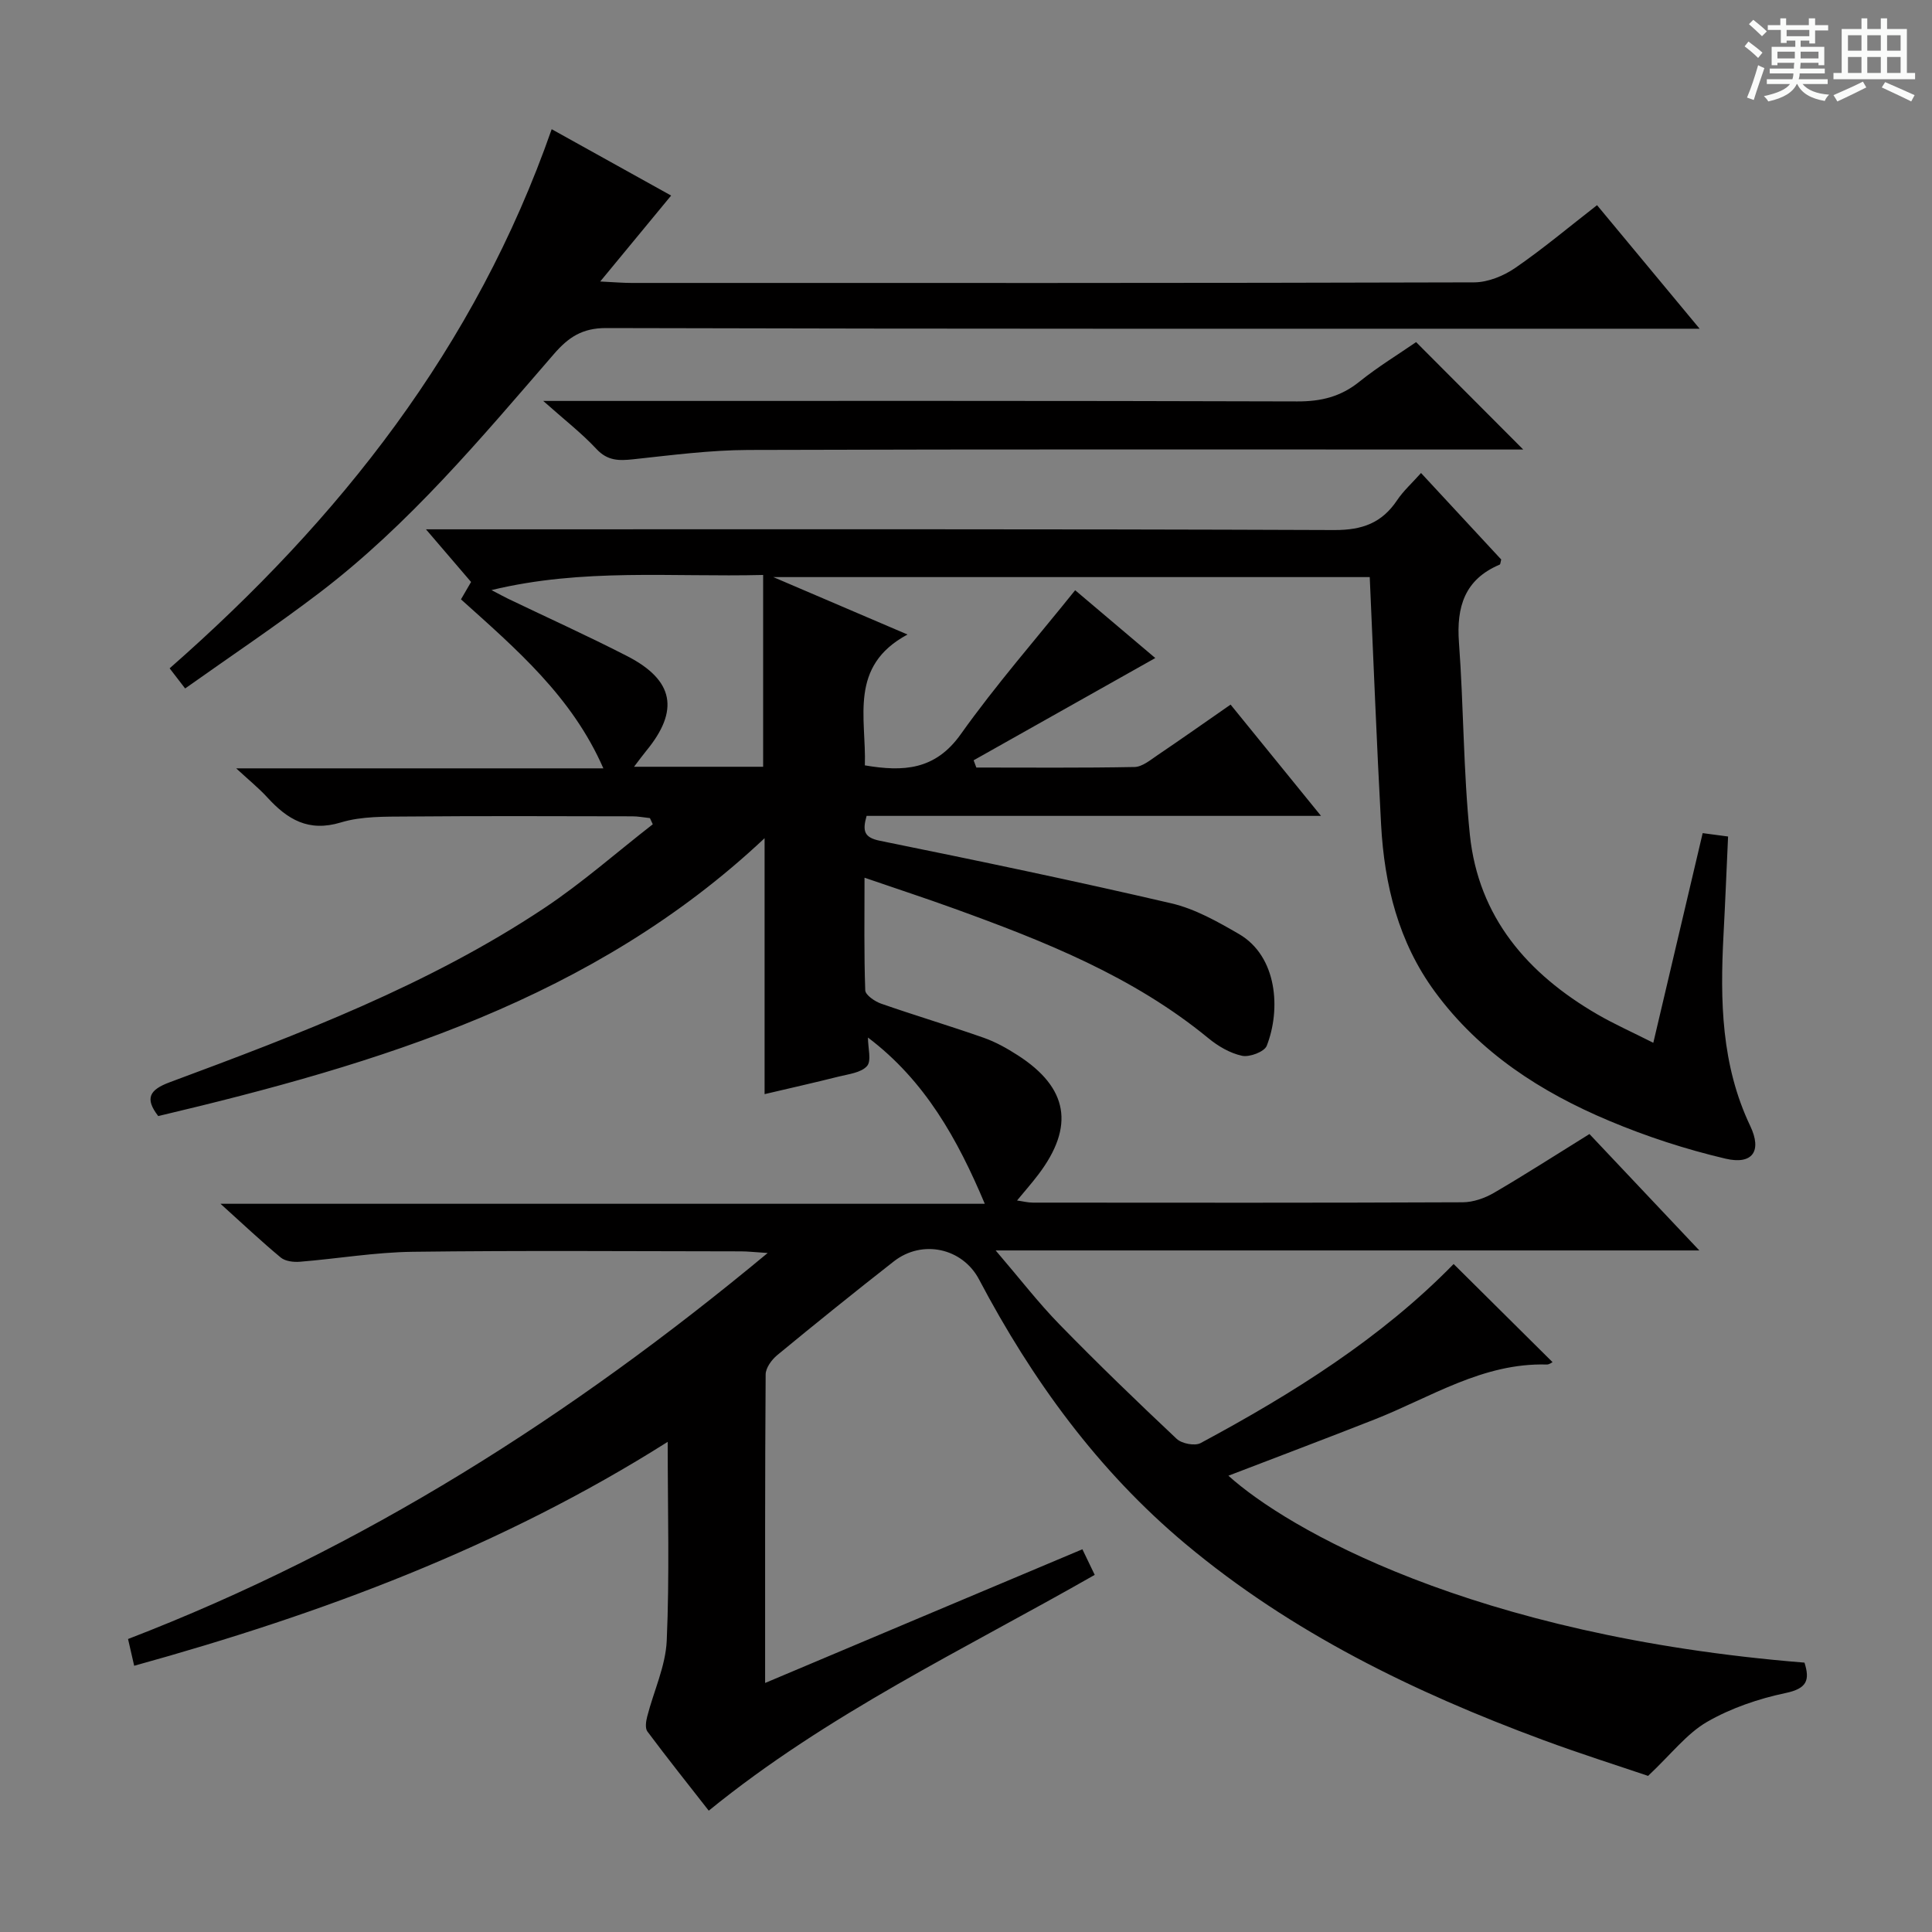 <svg enable-background="new 0 0 400 400" viewBox="0 0 400 400" xmlns="http://www.w3.org/2000/svg"><rect x="0" y="0" width="400" height="400" fill="#808080" stroke="none"/><path d="m361.2 9.6.8-1c.9.7 1.9 1.4 2.9 2.3l-.9 1.1c-1-1-2-1.8-2.8-2.4zm.5 10.6c.9-2.1 1.6-4.3 2.3-6.7.4.2.8.4 1.3.6-.7 2.1-1.5 4.3-2.2 6.6zm.4-15.2.9-.9c1 .8 2 1.6 2.8 2.4l-1 1c-.9-.9-1.8-1.7-2.7-2.5zm12.5-1.2h1.2v1.4h2.7v1.1h-2.7v2.7h-1.2v-.6h-1.8v1.3h4.9v3.8h-1.2v-.5h-3.7c0 .4-.1.9-.1 1.2h5.1v1h-5.2c0 .5-.1.9-.2 1.2h6v1h-5.2c1.1 1.3 2.9 2 5.5 2.2-.4.4-.7.8-.9 1.3-2.9-.5-4.8-1.6-5.7-3.5h-.1c-.8 1.7-2.7 2.9-5.9 3.6-.2-.4-.6-.8-.9-1.1 2.8-.6 4.6-1.4 5.4-2.5h-4.8v-1h5.3c.1-.3.2-.7.2-1.2h-4.9v-1h5c0-.4 0-.8.1-1.2h-3.5v.5h-1.2v-3.8h4.9v-1.3h-1.8v.5h-1.2v-2.7h-2.7v-1h2.6v-1.4h1.2v1.4h4.7v-1.4zm-6.6 8.3h3.6c0-.4 0-.9 0-1.4h-3.6zm1.9-4.6h4.7v-1.3h-4.7zm6.6 3.2h-3.7v1.4h3.7z" fill="#fafbfa"/><path d="m385.3 3.8h1.3v2.2h2.8v-2.2h1.3v2.2h4.1v9.1h1.7v1.3h-16.9v-1.3h1.7v-9.1h4.1v-2.2zm.4 13.1.7 1.2c-1.8.9-3.8 1.9-6 2.9-.2-.4-.5-.8-.8-1.3 2.3-1 4.3-1.9 6.1-2.8zm-3.1-6.4h2.8v-3.2h-2.8zm0 4.6h2.8v-3.3h-2.8zm4-4.6h2.8v-3.2h-2.8zm0 4.6h2.8v-3.3h-2.8zm3.7 1.9c2.1.9 4.1 1.8 6.1 2.7l-.7 1.3c-2.2-1.1-4.2-2-6.1-2.9zm3.2-9.7h-2.8v3.2h2.8zm-2.8 7.8h2.8v-3.3h-2.8z" fill="#fafbfa"/><g fill="#010000"><path d="m224.1 320.76c.95 1.97 1.65 3.43 2.55 5.3-27.09 15.47-55.28 28.76-79.91 48.82-4.23-5.41-8.55-10.83-12.7-16.39-.51-.68-.3-2.12-.04-3.11 1.34-5.24 3.8-10.41 4.04-15.69.59-13.41.2-26.86.2-41.17-34.42 21.76-71.53 35.58-110.46 46.36-.46-2.03-.82-3.58-1.27-5.54 48.6-18.72 91.71-46.1 132.43-79.92-2.71-.17-4.11-.34-5.52-.34-22.67-.02-45.33-.2-68 .09-7.78.1-15.54 1.43-23.31 2.06-1.32.11-3.04-.09-3.98-.87-4.05-3.36-7.88-6.98-12.48-11.13h158.24c-5.64-13.38-12.37-25.49-24.19-34.42 0 2.18.77 4.8-.19 5.9-1.22 1.39-3.82 1.67-5.89 2.19-5.1 1.28-10.23 2.43-15.32 3.63 0-17.75 0-35 0-52.99-35.38 33.29-79.81 46.71-125.54 57.53-2.82-3.65-1.84-5.44 2.38-7 26.82-9.97 53.6-20.12 77.59-36.09 7.84-5.22 14.96-11.52 22.42-17.32-.2-.43-.4-.85-.59-1.28-1.21-.13-2.43-.37-3.64-.37-15.5-.02-31-.1-46.5.04-4.64.04-9.51-.09-13.85 1.23-6.71 2.04-11.07-.64-15.22-5.18-1.74-1.9-3.76-3.54-6.45-6.02h76.02c-6.49-14.84-17.99-24.66-29.48-34.99.68-1.16 1.36-2.34 2.09-3.6-2.81-3.28-5.6-6.54-9.34-10.9h6.58c60.5 0 121-.09 181.49.15 5.8.02 9.85-1.47 13-6.18 1.27-1.9 3.03-3.48 4.95-5.63 5.72 6.17 11.21 12.09 16.6 17.91-.15.52-.15.99-.32 1.06-7.25 3.06-8.97 8.74-8.43 16.1.98 13.26.9 26.61 2.26 39.82 1.77 17.09 11.96 28.81 26.38 37.18 3.55 2.06 7.32 3.73 11.6 5.9 3.48-14.78 6.8-28.9 10.22-43.41 1.77.24 3.33.44 5.26.7-.32 6.94-.59 13.69-.95 20.44-.71 13.52-.47 26.88 5.54 39.49 2.46 5.17.51 8.1-5.16 6.76-8.19-1.93-16.31-4.57-24.07-7.84-14.11-5.93-26.79-14.09-36.05-26.7-7.56-10.29-10.47-22.14-11.15-34.61-.92-16.94-1.57-33.89-2.35-51.25-40.51 0-81.21 0-123.49 0 9.72 4.16 18.15 7.77 27.79 11.89-12.22 6.56-8.51 17.25-8.83 27.09 7.99 1.36 14.57.99 19.85-6.44 7.28-10.24 15.6-19.74 23.69-29.82 5.04 4.26 10.85 9.18 16.59 14.04-12.68 7.14-25.15 14.16-37.61 21.17.19.5.38 1 .56 1.5 10.91 0 21.83.1 32.74-.11 1.61-.03 3.28-1.44 4.76-2.44 4.96-3.35 9.85-6.81 15.14-10.48 6.02 7.41 12.05 14.82 18.72 23.04-32.07 0-63.11 0-94.08 0-.89 3.14-.53 4.49 2.79 5.16 20.15 4.09 40.29 8.29 60.32 12.95 4.89 1.14 9.55 3.78 13.97 6.34 7.99 4.64 8.71 15.67 5.76 23.16-.49 1.23-3.55 2.39-5.1 2.06-2.49-.53-4.98-1.99-6.99-3.65-15.59-12.81-33.97-20.08-52.62-26.83-5.9-2.14-11.88-4.09-18.56-6.39 0 8.17-.12 15.75.15 23.31.04.98 1.97 2.3 3.27 2.76 7.05 2.46 14.21 4.59 21.26 7.07 2.48.87 4.84 2.2 7.06 3.63 10.45 6.72 11.8 14.71 4.26 24.67-1.3 1.72-2.74 3.35-4.42 5.39 1.22.17 2.25.44 3.27.44 29.67.02 59.33.06 89-.07 2.16-.01 4.54-.84 6.44-1.94 6.58-3.84 12.99-7.97 19.8-12.19 7.37 7.81 14.66 15.54 22.75 24.1-48.7 0-96.46 0-145.69 0 5.02 5.86 8.84 10.83 13.18 15.28 7.9 8.1 16.05 15.97 24.3 23.73 1.05.99 3.76 1.52 4.96.87 19.11-10.27 37.41-21.74 52.38-37.07 6.76 6.7 13.54 13.43 20.48 20.32-.15.07-.68.5-1.2.49-13.25-.39-24.06 6.82-35.72 11.4-10.04 3.95-20.14 7.76-30.19 11.62 12.01 10.86 50.31 33.15 119.27 38.7 1.13 3.59.56 5.35-3.89 6.29-5.62 1.18-11.32 3.12-16.27 5.97-4.19 2.42-7.36 6.61-12.22 11.19-5.97-2.03-13.96-4.55-21.81-7.46-26.65-9.87-52.02-22.2-73.98-40.58-18.12-15.17-31.76-33.95-42.73-54.75-3.42-6.49-11.75-8.35-17.65-3.73-8.13 6.36-16.17 12.84-24.14 19.41-1.15.95-2.38 2.64-2.39 3.99-.15 20.96-.11 41.92-.11 63.88 22.21-9.38 43.7-18.42 65.69-27.68zm-66.1-162.01c0-13.43 0-26.3 0-39.71-19.07.47-37.3-1.45-56.24 3.13 1.78.93 2.61 1.4 3.47 1.81 8.22 3.95 16.55 7.71 24.66 11.88 9.66 4.98 10.79 11.23 3.93 19.57-.77.94-1.49 1.93-2.55 3.32z"/><path d="m114.22 26.75c8.37 4.65 16.45 9.14 24.73 13.74-4.82 5.84-9.34 11.32-14.68 17.79 3.01.15 4.74.3 6.46.3 58.16.01 116.32.05 174.48-.12 2.86-.01 6.08-1.33 8.49-2.98 5.74-3.94 11.09-8.45 16.95-13 6.92 8.33 13.67 16.46 21.24 25.58-3.09 0-4.99 0-6.9 0-73.16 0-146.32.06-219.48-.14-4.97-.01-7.81 1.9-10.82 5.37-15.15 17.5-30.02 35.32-48.57 49.45-8.97 6.83-18.37 13.11-27.79 19.8-1.26-1.64-2.14-2.78-3.21-4.17 35.15-30.84 63.33-66.45 79.1-111.62z"/><path d="m315.37 93.07c-1.4 0-3.18 0-4.96 0-51.83 0-103.66-.08-155.49.09-7.94.03-15.9 1.08-23.82 1.93-2.97.32-5.32.33-7.61-2.13-3.05-3.27-6.64-6.05-11.02-9.95h6.13c50 0 100-.06 149.99.1 4.93.02 9-.98 12.85-4.08 3.87-3.11 8.14-5.71 11.75-8.2 7.52 7.52 14.76 14.79 22.18 22.24z"/></g></svg>
